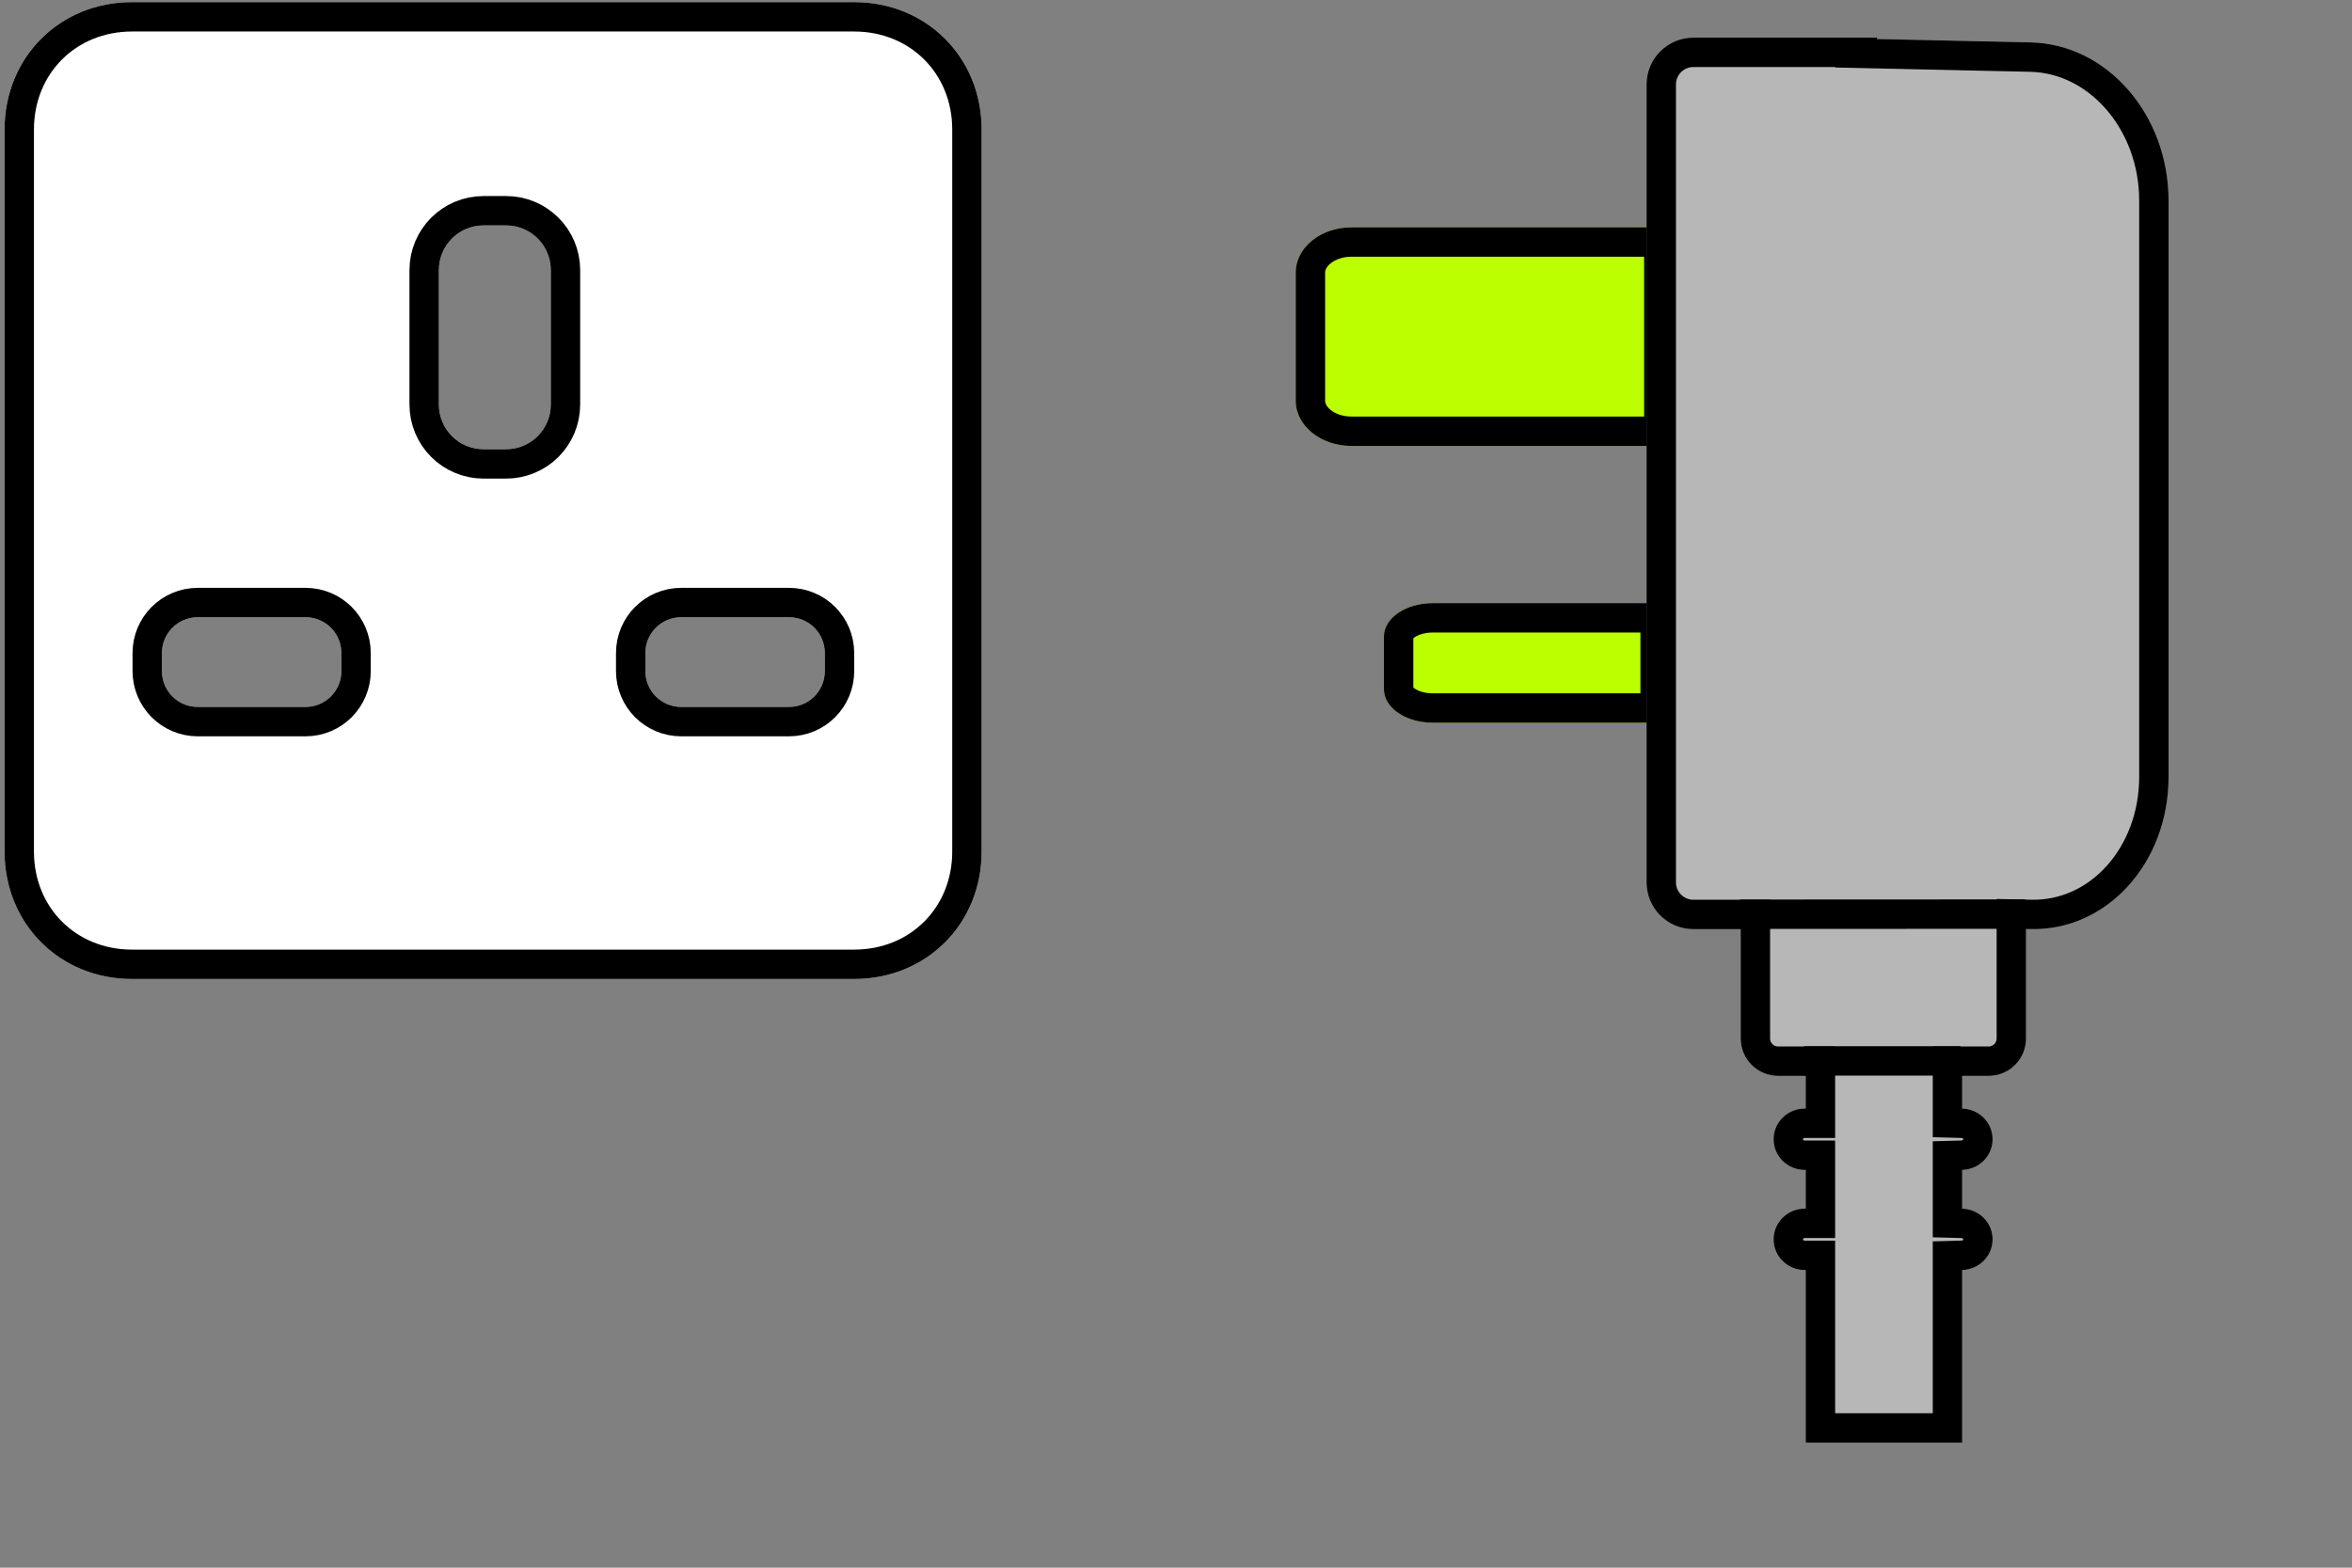 <svg version="1.1" viewBox="0 0 1200 800" xmlns="http://www.w3.org/2000/svg"><rect x="0" y="0" width="1200" height="800" fill="#808080" stroke="none"/><defs><clipPath id="clipPath855"><path d="m67.363 1.078c-36.884 0-65.041 28.16-65.041 65.043v368.43c0 36.883 28.157 65.043 65.041 65.043h368.43c36.884 0 65.043-28.16 65.043-65.043v-368.43c0-36.884-28.16-65.043-65.043-65.043zm179.39 113.96h11.42c12.653 0 22.837 10.187 22.837 22.839v68.516c0 12.653-10.184 22.839-22.837 22.839h-11.42c-12.653 0-22.839-10.187-22.839-22.839v-68.516c0-12.653 10.187-22.839 22.839-22.839zm-145.82 199.94h54.924c10.143 0 18.306 8.163 18.306 18.306v9.154c0 10.143-8.163 18.311-18.306 18.311h-54.924c-10.143 0-18.311-8.168-18.311-18.311v-9.154c0-10.143 8.169-18.306 18.311-18.306zm246.66 0h54.926c10.143 0 18.306 8.163 18.306 18.306v9.154c0 10.143-8.163 18.311-18.306 18.311h-54.926c-10.143 0-18.311-8.168-18.311-18.311v-9.154c0-10.143 8.169-18.306 18.311-18.306z" style="color:#000000;fill:#3432a0;stroke-width:21.502"/></clipPath><clipPath id="clipPath867"><path d="m849.81 19.206c-0.086 0.231-0.159 0.469-0.243 0.701l78.516 1.73c38.967 0.858 70.338 36.887 70.338 80.783v294.02c0 43.896-31.371 78.545-70.338 77.687l-2.388-0.053v55.794c0 10.612-8.543 19.155-19.155 19.155h-13.431v16.683c8.638 0.228 15.526 7.112 15.526 15.648 0 8.536-6.888 15.42-15.526 15.648v19.785c8.638 0.228 15.526 7.112 15.526 15.648 0 8.536-6.888 15.42-15.526 15.648v88.097h-79.813v-88.075h-0.436c-8.843 0-15.963-6.989-15.963-15.67 0-8.681 7.119-15.67 15.963-15.67h0.436v-19.741h-0.436c-8.843 0-15.963-6.989-15.963-15.67s7.119-15.67 15.963-15.67h0.436v-16.661h-14.03c-10.612 0-19.155-8.543-19.155-19.155v-55.726h-24.087c-13.265 0-23.944-10.679-23.944-23.944v-407.05c0-13.265 10.679-23.944 23.944-23.944z" style="fill:#16b905;stroke-opacity:.986;stroke-width:15.963"/></clipPath><clipPath id="clipPath878"><path d="m583.53 116.01c-15.763 0-28.453 10.321-28.453 23.141v65.277c1e-5 12.819 12.69 23.141 28.453 23.141h164.31v-111.56zm162.42 191.77-120.94 2e-3c-13.807 0-24.922 7.605-24.922 17.051v26.916c0 9.447 11.115 17.053 24.922 17.053h120.94z" style="fill:#bf0;stroke-width:30;stroke:#000"/></clipPath></defs><path transform="translate(106)" d="m583.53 116.01c-15.763 0-28.453 10.321-28.453 23.141v65.277c1e-5 12.819 12.69 23.141 28.453 23.141h164.31v-111.56zm162.42 191.77-120.94 2e-3c-13.807 0-24.922 7.605-24.922 17.051v26.916c0 9.447 11.115 17.053 24.922 17.053h120.94z" clip-path="url(#clipPath878)" style="fill:#bf0;stroke-width:30;stroke:#000"/><path d="m67.363 1.078c-36.884 0-65.041 28.16-65.041 65.043v368.43c0 36.883 28.157 65.043 65.041 65.043h368.43c36.884 0 65.043-28.16 65.043-65.043v-368.43c0-36.884-28.16-65.043-65.043-65.043zm179.39 113.96h11.42c12.653 0 22.837 10.187 22.837 22.839v68.516c0 12.653-10.184 22.839-22.837 22.839h-11.42c-12.653 0-22.839-10.187-22.839-22.839v-68.516c0-12.653 10.187-22.839 22.839-22.839zm-145.82 199.94h54.924c10.143 0 18.306 8.163 18.306 18.306v9.154c0 10.143-8.163 18.311-18.306 18.311h-54.924c-10.143 0-18.311-8.168-18.311-18.311v-9.154c0-10.143 8.169-18.306 18.311-18.306zm246.66 0h54.926c10.143 0 18.306 8.163 18.306 18.306v9.154c0 10.143-8.163 18.311-18.306 18.311h-54.926c-10.143 0-18.311-8.168-18.311-18.311v-9.154c0-10.143 8.169-18.306 18.311-18.306z" clip-path="url(#clipPath855)" style="color:#000000;fill:#fff;stroke-width:30;stroke:#000"/><path transform="translate(108)" d="m849.81 19.206c-0.086 0.231-0.159 0.469-0.243 0.701l78.516 1.73c38.967 0.858 70.338 36.887 70.338 80.783v294.02c0 43.896-31.371 78.545-70.338 77.687l-2.388-0.053v55.794c0 10.612-8.543 19.155-19.155 19.155h-13.431v16.683c8.638 0.228 15.526 7.112 15.526 15.648 0 8.536-6.888 15.42-15.526 15.648v19.785c8.638 0.228 15.526 7.112 15.526 15.648 0 8.536-6.888 15.42-15.526 15.648v88.097h-79.813v-88.075h-0.436c-8.843 0-15.963-6.989-15.963-15.67 0-8.681 7.119-15.67 15.963-15.67h0.436v-19.741h-0.436c-8.843 0-15.963-6.989-15.963-15.67s7.119-15.67 15.963-15.67h0.436v-16.661h-14.03c-10.612 0-19.155-8.543-19.155-19.155v-55.726h-24.087c-13.265 0-23.944-10.679-23.944-23.944v-407.05c0-13.265 10.679-23.944 23.944-23.944z" clip-path="url(#clipPath867)" style="fill-opacity:.435;fill:#fff;stroke-width:30;stroke:#000"/><path d="m887.71 466.54 145.58-0.068" style="fill:none;stroke-width:15;stroke:#000"/><path d="m920.49 541.39h79.813" style="fill:none;stroke-width:15;stroke:#000"/></svg>
